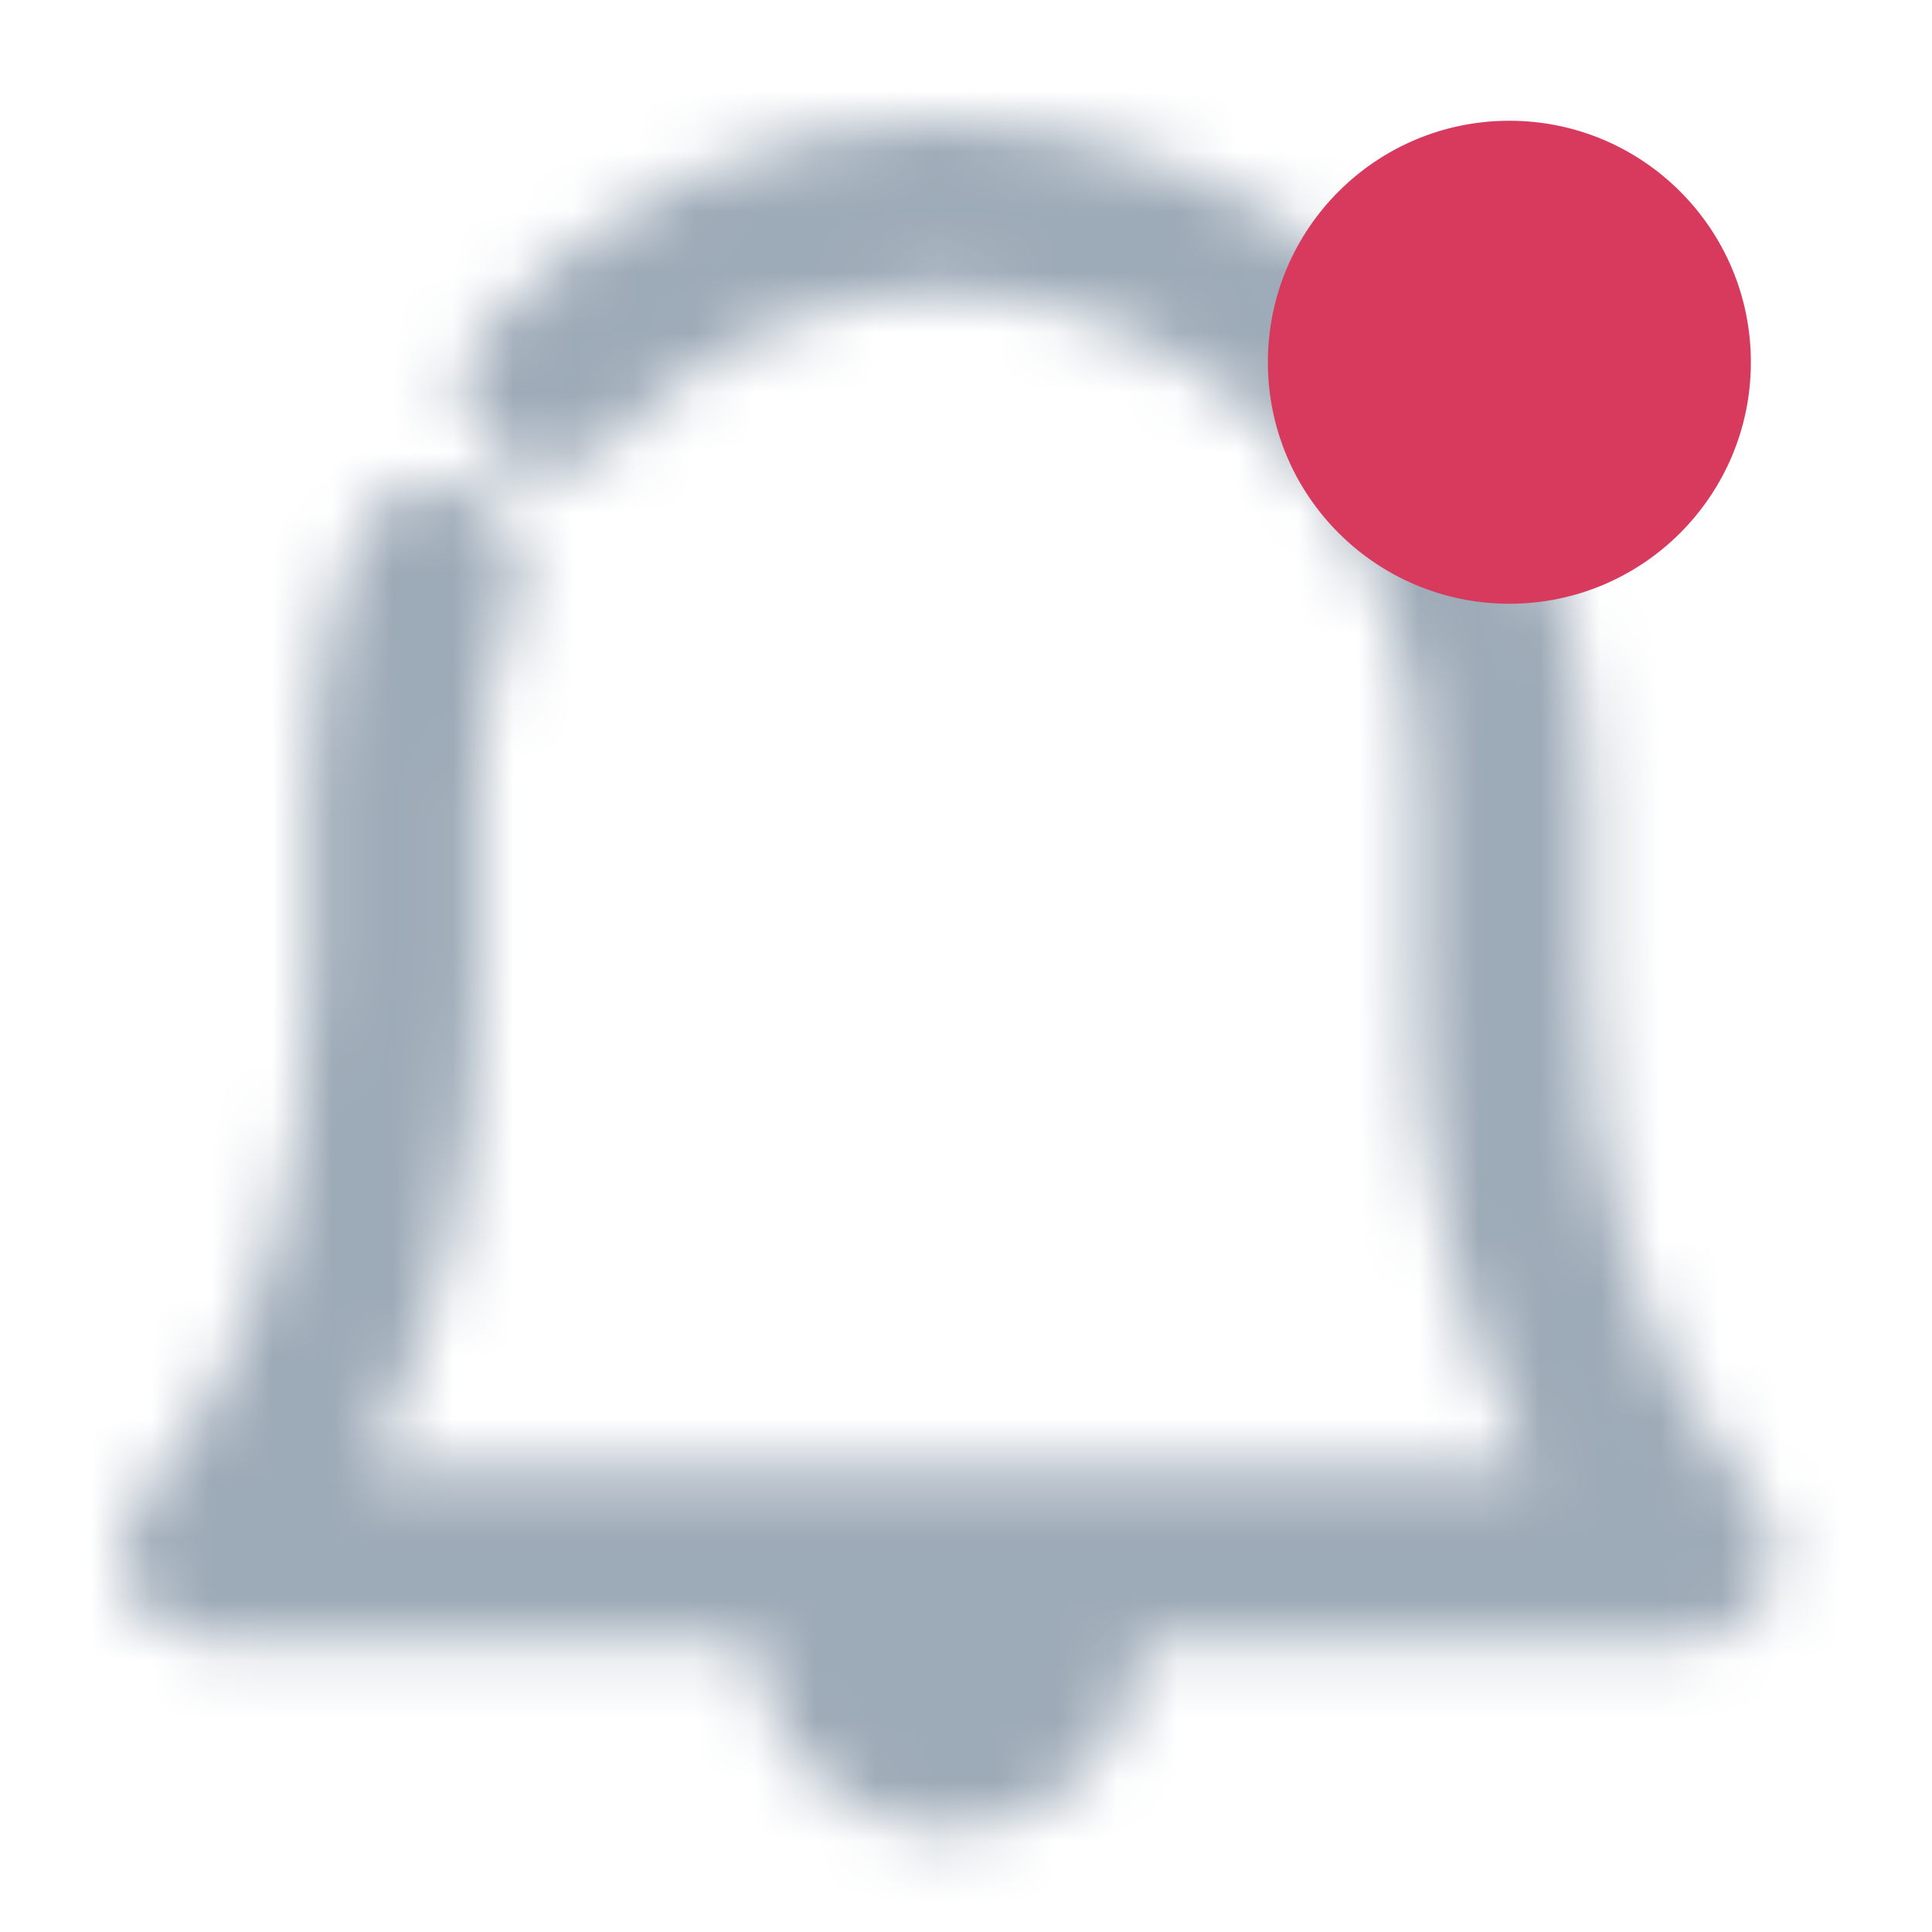 <?xml version="1.0" encoding="UTF-8"?>
<svg width="32px" height="32px" viewBox="0 0 32 32" version="1.1" xmlns="http://www.w3.org/2000/svg" xmlns:xlink="http://www.w3.org/1999/xlink">
    <title>icon/notification_new</title>
    <defs>
        <path d="M16.492,26.673 C15.962,27.623 14.986,28.233 13.91,28.302 L13.708,28.308 L13.509,28.302 C12.442,28.234 11.474,27.635 10.94,26.698 C10.67,26.225 10.531,25.701 10.522,25.175 L1.414,25.174 C0.862,25.174 0.361,24.853 0.13,24.352 C-0.101,23.851 -0.02,23.262 0.339,22.842 C2.185,20.677 3.122,17.717 3.122,14.042 L3.122,11.048 C3.119,9.634 3.379,8.232 3.889,6.913 C4.177,6.195 4.989,5.843 5.711,6.122 C6.432,6.402 6.795,7.209 6.526,7.934 C6.142,8.927 5.946,9.983 5.949,11.048 L5.949,14.042 C6.023,16.921 5.381,19.773 4.08,22.342 L23.342,22.342 C22.04,19.773 21.397,16.921 21.472,14.042 L21.472,11.048 C21.589,6.638 18.12,2.964 13.711,2.828 C11.568,2.833 9.53,3.753 8.111,5.357 C7.771,5.731 7.258,5.896 6.764,5.789 C6.271,5.682 5.872,5.32 5.717,4.839 C5.563,4.358 5.677,3.831 6.017,3.457 C7.969,1.258 10.77,-0 13.711,6.11924946e-08 C19.682,0.136 24.418,5.078 24.3,11.05 L24.3,14.044 C24.3,17.717 25.236,20.677 27.083,22.844 C27.441,23.264 27.522,23.853 27.291,24.354 C27.06,24.855 26.558,25.176 26.007,25.176 L26.007,25.174 L16.895,25.175 C16.886,25.691 16.752,26.206 16.492,26.673 Z" id="path-1"></path>
    </defs>
    <g id="icon/notification_new" stroke="none" stroke-width="1" fill="none" fill-rule="evenodd">
        <g id="color/primary/500" transform="translate(2, 2)">
            <mask id="mask-2" fill="white">
                <use xlink:href="#path-1"></use>
            </mask>
            <g id="Mask" fill-rule="nonzero"></g>
            <g id="Group" mask="url(#mask-2)">
                <g transform="translate(-2, -2)" id="color/primary/500">
                    <rect id="Rectangle-Copy-4" fill="#9DAAB7" x="0" y="2.27373675e-15" width="32" height="32"></rect>
                </g>
            </g>
        </g>
        <circle id="Oval" fill="#D83A5E" cx="25" cy="6" r="4"></circle>
    </g>
</svg>